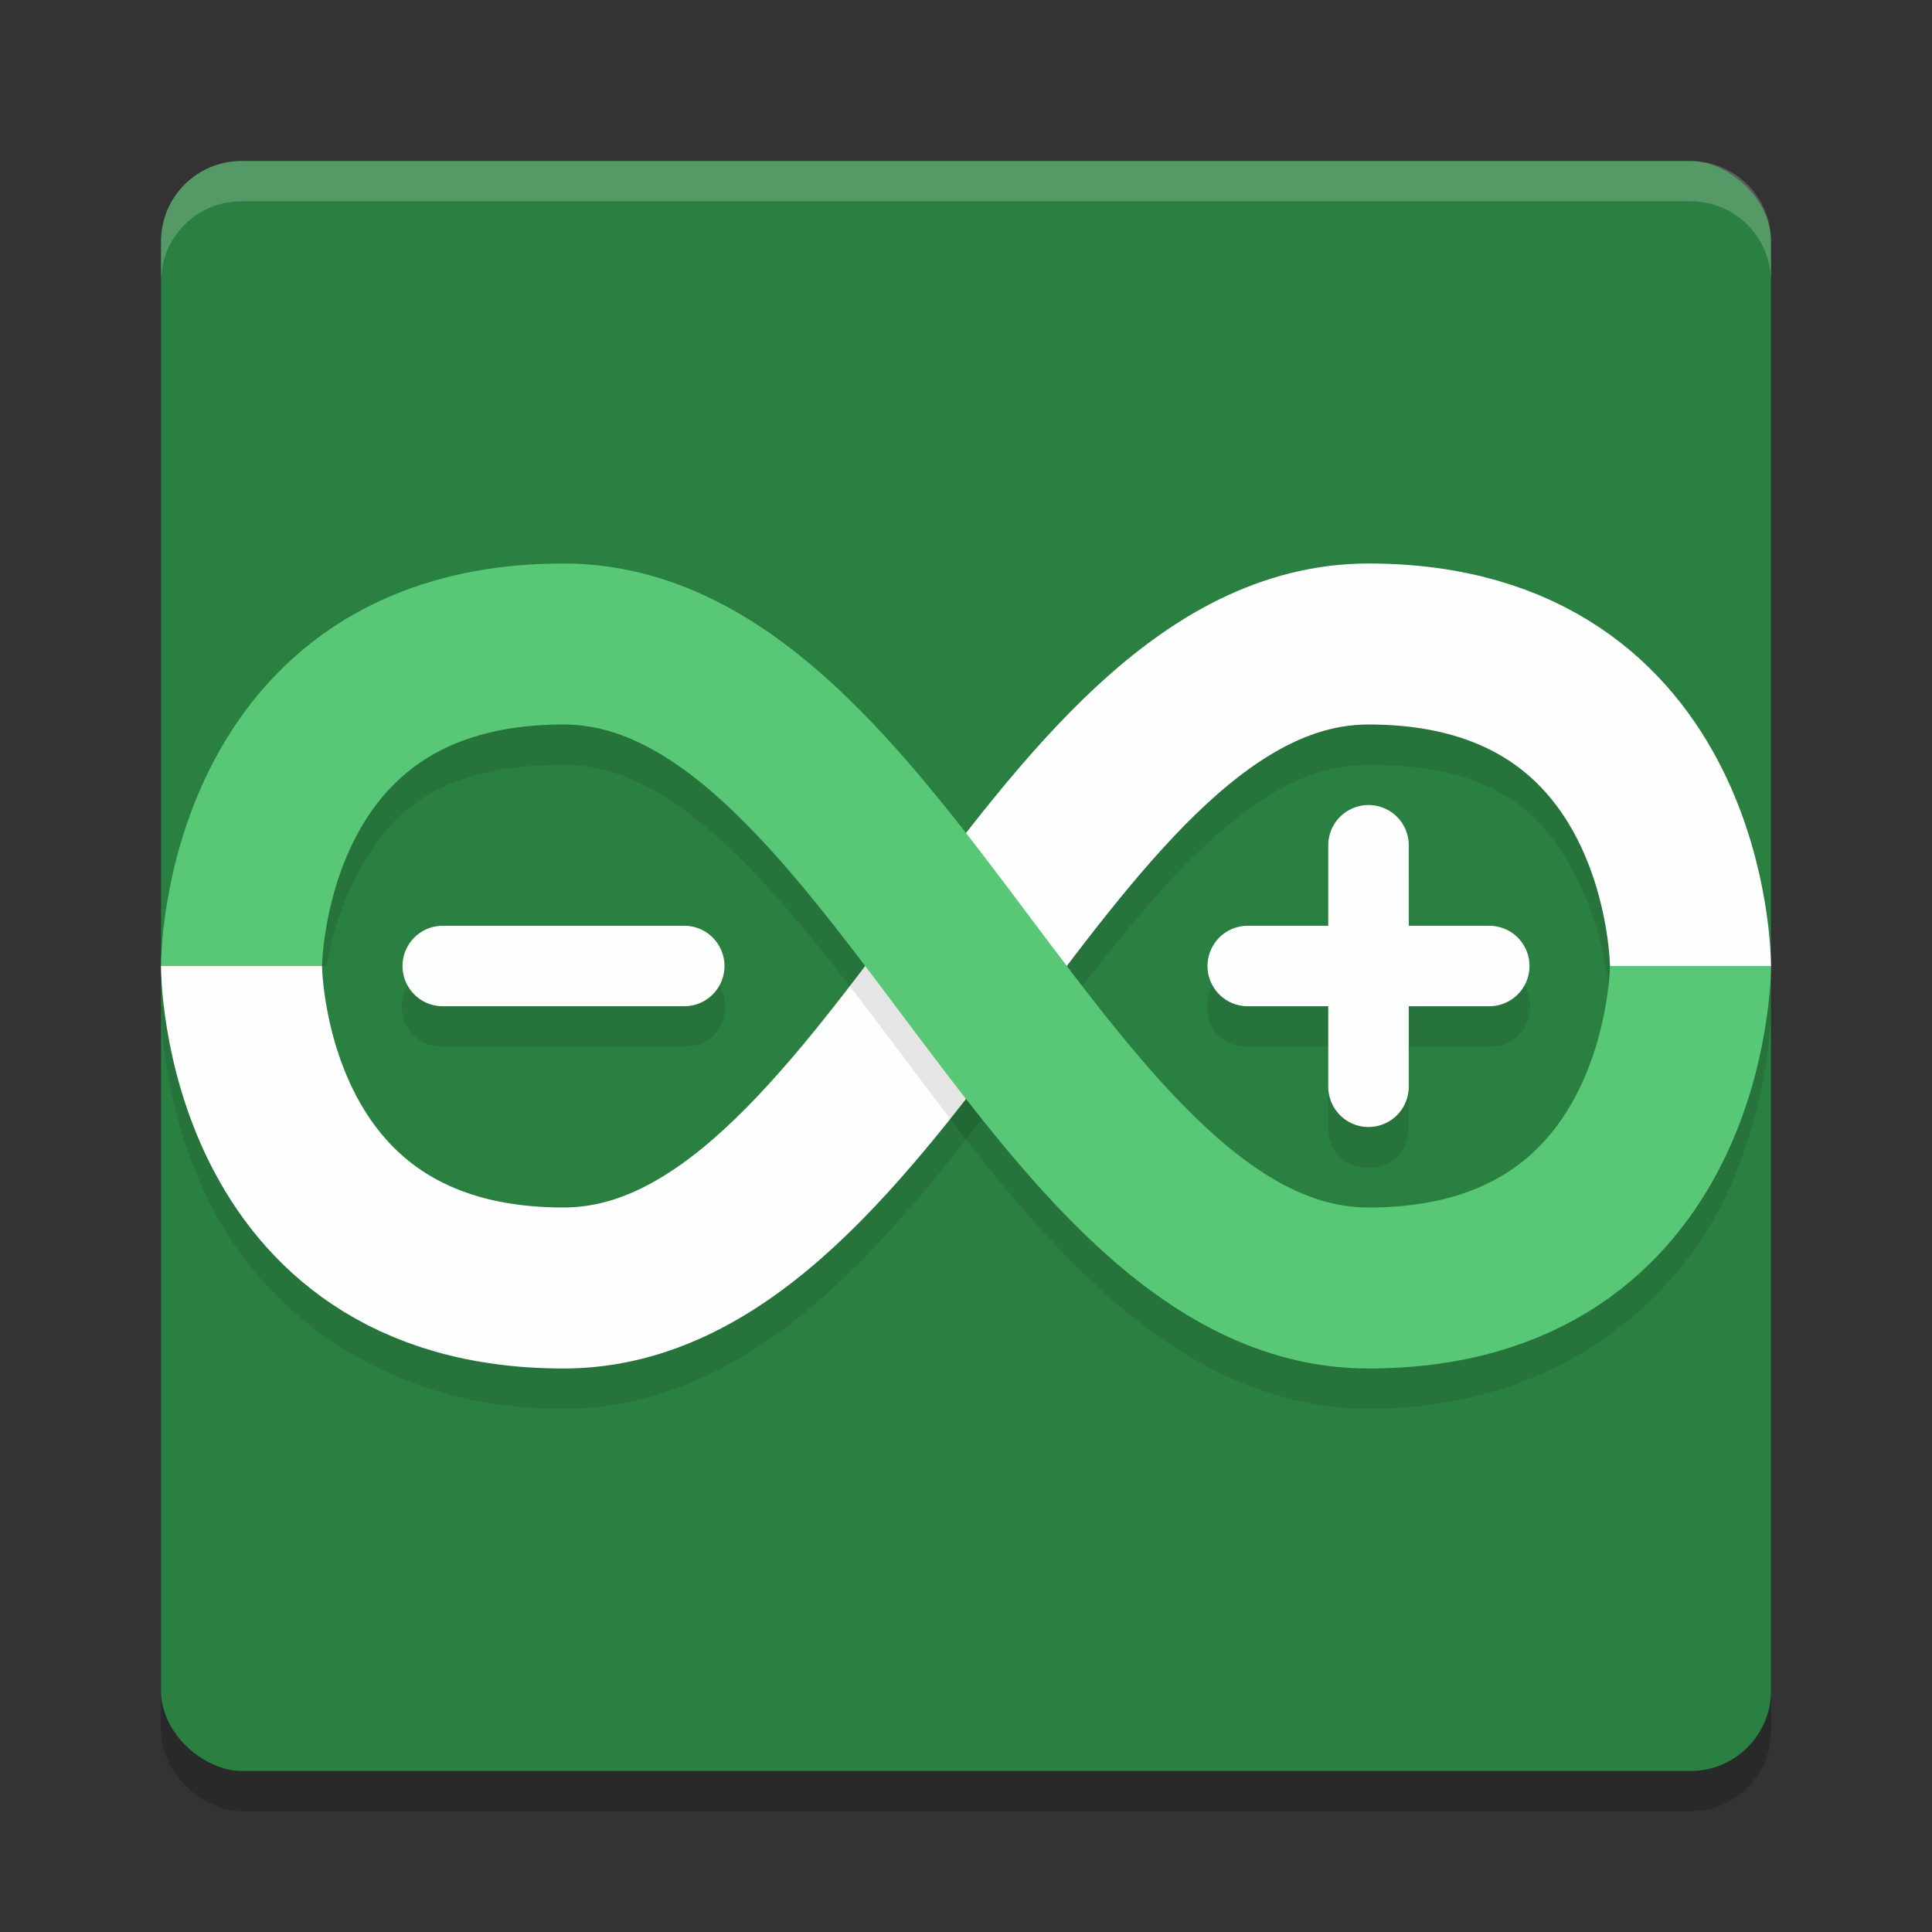 <?xml version="1.0" encoding="UTF-8" standalone="no"?>
<svg
   xmlns:dc="http://purl.org/dc/elements/1.1/"
   xmlns:cc="http://creativecommons.org/ns#"
   xmlns:rdf="http://www.w3.org/1999/02/22-rdf-syntax-ns#"
   xmlns:svg="http://www.w3.org/2000/svg"
   xmlns="http://www.w3.org/2000/svg"
   xmlns:sodipodi="http://sodipodi.sourceforge.net/DTD/sodipodi-0.dtd"
   xmlns:inkscape="http://www.inkscape.org/namespaces/inkscape"
   width="48"
   height="48"
   version="1.1"
   id="svg20"
   sodipodi:docname="text-x-arduino.svg"
   inkscape:version="0.92.5 (2060ec1f9f, 2020-04-08)">
  <rect width="100%" height="100%" fill="#333333" stroke="none"/>
  <defs
     id="defs24" />
  <sodipodi:namedview
     pagecolor="#fefefe"
     bordercolor="#33994e"
     borderopacity="1"
     objecttolerance="10"
     gridtolerance="10"
     guidetolerance="10"
     inkscape:pageopacity="0"
     inkscape:pageshadow="2"
     inkscape:window-width="783"
     inkscape:window-height="480"
     id="namedview22"
     showgrid="false"
     inkscape:zoom="4.9166667"
     inkscape:cx="24"
     inkscape:cy="24"
     inkscape:window-x="0"
     inkscape:window-y="28"
     inkscape:window-maximized="0"
     inkscape:current-layer="svg20" />
  <rect
     style="opacity:0.2"
     width="40"
     height="40"
     x="-45"
     y="-44"
     rx="2"
     ry="2"
     transform="matrix(0,-1,-1,0,0,0)"
     id="rect2" />
  <rect
     style="fill:#2a8041;fill-opacity:1"
     width="40"
     height="40"
     x="-44"
     y="-44"
     rx="2"
     ry="2"
     transform="matrix(0,-1,-1,0,0,0)"
     id="rect4" />
  <path
     style="opacity:0.2;fill:#fefefe"
     d="M 6,4 C 4.892,4 4,4.892 4,6 V 7 C 4,5.892 4.892,5 6,5 h 36 c 1.108,0 2,0.892 2,2 V 6 C 44,4.892 43.108,4 42,4 Z"
     id="path6" />
  <path
     style="opacity:0.1"
     d="m 34,15 c -2.667,0 -4.907,1.346 -6.732,3.031 -1.825,1.685 -3.367,3.77 -4.867,5.77 -1.5,2 -2.958,3.915 -4.383,5.23 C 16.593,30.346 15.333,31 14,31 10.667,31 9.551,29.628 8.789,28.105 8.028,26.582 8,25 8,25 H 4 C 4,25 3.972,27.418 5.211,29.895 6.449,32.372 9.333,35 14,35 c 2.667,0 4.907,-1.346 6.732,-3.031 1.825,-1.685 3.367,-3.77 4.867,-5.77 1.5,-2 2.958,-3.915 4.383,-5.23 C 31.407,19.654 32.667,19 34,19 c 3.333,0 4.449,1.372 5.211,2.895 C 39.972,23.418 40,25 40,25 h 4 c 0,0 0.028,-2.418 -1.211,-4.895 C 41.551,17.628 38.667,15 34,15 Z m -0.016,5.986 C 33.433,20.995 32.992,21.448 33,22 v 2 h -2 c -1.352,-0.019 -1.352,2.019 0,2 h 2 v 2 c -0.019,1.352 2.019,1.352 2,0 v -2 h 2 c 1.352,0.019 1.352,-2.019 0,-2 h -2 v -2 c 0.008,-0.564 -0.452,-1.022 -1.016,-1.014 z M 11,24 c -1.352,-0.019 -1.352,2.019 0,2 h 6 c 1.352,0.019 1.352,-2.019 0,-2 z"
     id="path8" />
  <path
     style="fill:none;stroke:#fbfefb;stroke-width:2;stroke-linecap:round;stroke-linejoin:round;stroke-opacity:1"
     d="m 11,24 h 6"
     id="path10" />
  <path
     style="fill:none;stroke:#fefefe;stroke-width:2;stroke-linecap:round;stroke-linejoin:round;stroke-opacity:1"
     d="m 34,21 v 6 m -3,-3 h 6"
     id="path12" />
  <path
     style="fill:none;stroke:#fefefe;stroke-width:4;stroke-opacity:1"
     d="m 6,24 c 0,0 0,8 8,8 8,0 12,-16 20,-16 8,0 8,8 8,8 v 0 0"
     id="path14" />
  <path
     style="opacity:0.1"
     d="M 14,15 C 9.333,15 6.449,17.628 5.211,20.105 4.446,21.635 4.186,23.071 4.082,24 h 4.031 C 8.216,23.416 8.412,22.649 8.789,21.895 9.551,20.372 10.667,19 14,19 c 1.333,0 2.593,0.654 4.018,1.969 1.425,1.315 2.883,3.23 4.383,5.23 1.5,2 3.042,4.085 4.867,5.77 C 29.093,33.654 31.333,35 34,35 38.667,35 41.551,32.372 42.789,29.895 44.028,27.418 44,25 44,25 h -4 c 0,0 -0.028,1.582 -0.789,3.105 C 38.449,29.628 37.333,31 34,31 c -1.333,0 -2.593,-0.654 -4.018,-1.969 -1.425,-1.315 -2.883,-3.23 -4.383,-5.23 -1.5,-2 -3.042,-4.085 -4.867,-5.77 C 18.907,16.346 16.667,15 14,15 Z"
     id="path16" />
  <path
     style="fill:none;stroke:#58c876;stroke-width:4;stroke-opacity:1"
     d="m 6,24 c 0,0 0,-8 8,-8 8,0 12,16 20,16 8,0 8,-8 8,-8 v 0 0"
     id="path18" />
</svg>
